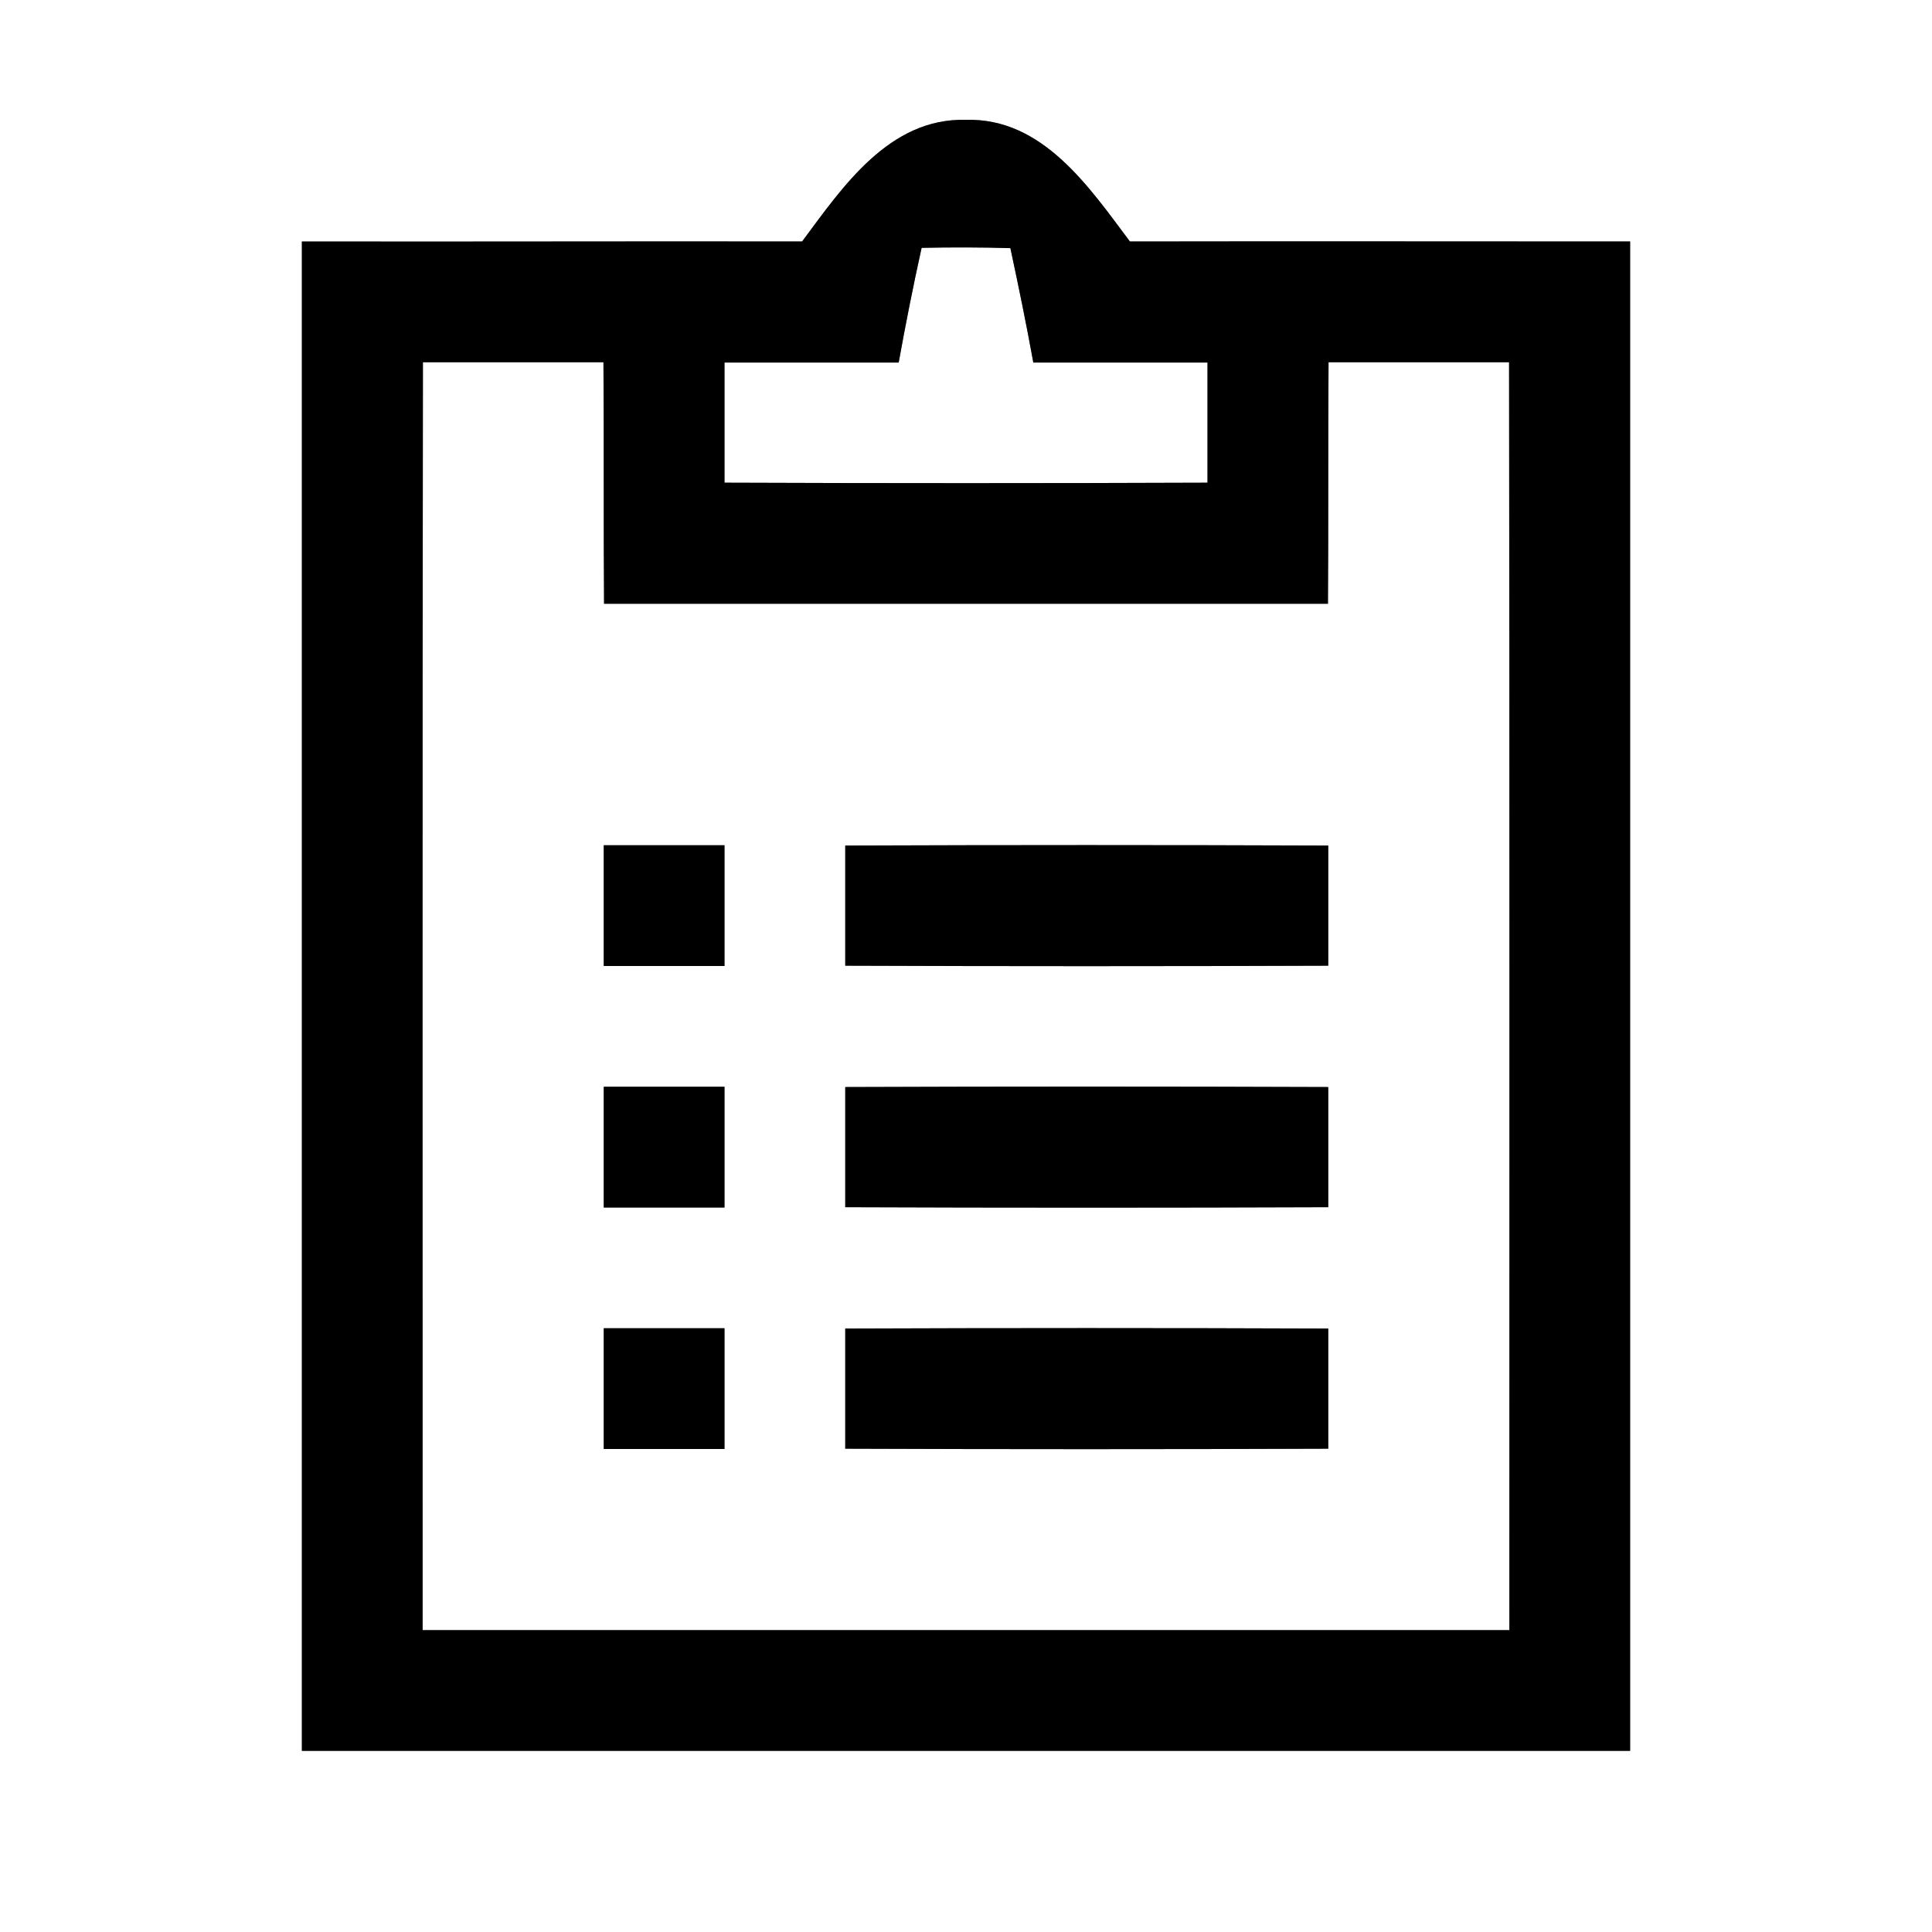 <?xml version="1.0" encoding="UTF-8" ?>
<!DOCTYPE svg PUBLIC "-//W3C//DTD SVG 1.1//EN" "http://www.w3.org/Graphics/SVG/1.1/DTD/svg11.dtd">
<svg width="64pt" height="64pt" viewBox="0 0 64 64" version="1.1" xmlns="http://www.w3.org/2000/svg">
<rect x="0" y="0" width="64" height="64" fill="#808080" stroke="none"/>
<g id="#ffffffff">
<path fill="#ffffff" opacity="1.00" d=" M 0.00 0.00 L 64.00 0.00 L 64.00 64.00 L 0.00 64.00 L 0.00 0.00 M 26.57 8.00 C 21.04 7.99 15.52 8.01 10.00 8.00 C 10.00 24.67 10.00 41.33 10.00 58.00 C 24.67 58.00 39.33 58.00 54.00 58.00 C 54.00 41.33 54.00 24.67 54.00 8.00 C 48.48 8.00 42.96 7.99 37.43 8.00 C 36.08 6.20 34.54 3.90 32.00 3.97 C 29.45 3.90 27.91 6.20 26.57 8.00 Z" />
<path fill="#ffffff" opacity="1.00" d=" M 30.53 8.21 C 31.51 8.19 32.49 8.19 33.47 8.22 C 33.74 9.48 34.00 10.74 34.23 12.01 C 36.15 12.01 38.08 12.01 40.00 12.01 C 40.00 13.34 40.00 14.66 40.00 15.99 C 34.67 16.01 29.33 16.01 24.00 15.99 C 24.00 14.66 24.00 13.34 24.00 12.01 C 25.92 12.01 27.85 12.01 29.77 12.01 C 30.00 10.74 30.25 9.47 30.53 8.21 Z" />
<path fill="#ffffff" opacity="1.00" d=" M 14.01 12.00 C 16.00 12.00 17.99 12.00 19.99 12.00 C 20.01 14.66 19.99 17.33 20.01 20.00 C 28.00 20.00 36.00 20.00 43.99 20.00 C 44.01 17.33 43.99 14.66 44.01 12.00 C 46.01 12.00 48.00 12.00 49.99 12.00 C 50.01 26.00 50.00 40.00 50.00 54.00 C 38.00 54.00 26.00 54.00 14.00 54.00 C 14.00 40.00 13.99 26.00 14.01 12.00 M 20.00 28.00 C 20.00 29.33 20.00 30.67 20.00 32.00 C 21.33 32.00 22.67 32.00 24.00 32.00 C 24.00 30.67 24.00 29.33 24.00 28.00 C 22.67 28.00 21.33 28.00 20.00 28.00 M 28.00 28.01 C 28.00 29.34 28.00 30.66 28.00 31.99 C 33.33 32.01 38.67 32.01 44.00 31.99 C 44.00 30.66 44.00 29.34 44.00 28.01 C 38.67 27.99 33.33 27.99 28.00 28.01 M 20.00 36.00 C 20.00 37.33 20.00 38.67 20.00 40.00 C 21.33 40.00 22.67 40.00 24.00 40.00 C 24.00 38.67 24.00 37.33 24.00 36.00 C 22.67 36.00 21.33 36.00 20.00 36.00 M 28.00 36.01 C 28.00 37.34 28.00 38.66 28.00 39.99 C 33.33 40.01 38.67 40.01 44.00 39.99 C 44.00 38.66 44.00 37.34 44.00 36.01 C 38.67 35.99 33.33 35.99 28.00 36.01 M 20.00 44.00 C 20.00 45.33 20.00 46.67 20.00 48.00 C 21.33 48.00 22.67 48.00 24.00 48.00 C 24.00 46.67 24.00 45.33 24.00 44.00 C 22.67 44.00 21.33 44.00 20.00 44.00 M 28.00 44.01 C 28.00 45.34 28.00 46.66 28.00 47.99 C 33.33 48.01 38.67 48.01 44.00 47.99 C 44.00 46.66 44.00 45.34 44.00 44.01 C 38.67 43.99 33.33 43.99 28.00 44.01 Z" />
</g>
<g id="#000000ff">
<path fill="#000000" opacity="1.00" d=" M 26.57 8.00 C 27.91 6.20 29.45 3.90 32.00 3.97 C 34.54 3.90 36.08 6.20 37.43 8.00 C 42.96 7.99 48.48 8.00 54.00 8.00 C 54.00 24.67 54.00 41.33 54.00 58.00 C 39.33 58.00 24.67 58.00 10.00 58.00 C 10.00 41.33 10.00 24.67 10.00 8.00 C 15.52 8.01 21.04 7.99 26.57 8.00 M 30.53 8.21 C 30.25 9.47 30.00 10.74 29.77 12.01 C 27.85 12.01 25.92 12.01 24.00 12.01 C 24.00 13.34 24.00 14.66 24.00 15.99 C 29.33 16.01 34.67 16.01 40.00 15.99 C 40.00 14.66 40.00 13.34 40.00 12.01 C 38.08 12.01 36.15 12.01 34.23 12.01 C 34.00 10.74 33.74 9.48 33.47 8.22 C 32.49 8.19 31.51 8.19 30.53 8.21 M 14.01 12.00 C 13.99 26.00 14.00 40.00 14.00 54.00 C 26.00 54.00 38.00 54.00 50.00 54.00 C 50.00 40.00 50.01 26.00 49.99 12.00 C 48.00 12.00 46.01 12.00 44.01 12.00 C 43.99 14.66 44.01 17.33 43.99 20.00 C 36.00 20.00 28.00 20.00 20.01 20.00 C 19.99 17.33 20.01 14.66 19.99 12.00 C 17.99 12.00 16.00 12.00 14.01 12.00 Z" />
<path fill="#000000" opacity="1.00" d=" M 20.00 28.00 C 21.33 28.00 22.67 28.00 24.00 28.00 C 24.00 29.33 24.00 30.67 24.00 32.00 C 22.67 32.00 21.33 32.00 20.00 32.00 C 20.00 30.67 20.00 29.33 20.00 28.00 Z" />
<path fill="#000000" opacity="1.00" d=" M 28.00 28.01 C 33.33 27.99 38.67 27.99 44.00 28.01 C 44.00 29.34 44.00 30.66 44.00 31.99 C 38.67 32.01 33.33 32.01 28.00 31.99 C 28.00 30.66 28.00 29.34 28.00 28.01 Z" />
<path fill="#000000" opacity="1.00" d=" M 20.00 36.00 C 21.33 36.00 22.67 36.00 24.00 36.00 C 24.00 37.33 24.00 38.67 24.00 40.00 C 22.67 40.00 21.33 40.00 20.00 40.00 C 20.00 38.67 20.00 37.33 20.00 36.00 Z" />
<path fill="#000000" opacity="1.00" d=" M 28.00 36.01 C 33.33 35.99 38.67 35.99 44.00 36.01 C 44.00 37.34 44.00 38.66 44.00 39.99 C 38.67 40.01 33.33 40.01 28.00 39.99 C 28.00 38.66 28.00 37.34 28.00 36.01 Z" />
<path fill="#000000" opacity="1.00" d=" M 20.00 44.00 C 21.33 44.00 22.67 44.00 24.00 44.00 C 24.00 45.33 24.00 46.67 24.00 48.00 C 22.67 48.00 21.33 48.00 20.00 48.00 C 20.00 46.67 20.00 45.33 20.00 44.00 Z" />
<path fill="#000000" opacity="1.00" d=" M 28.00 44.01 C 33.33 43.99 38.67 43.99 44.00 44.01 C 44.00 45.34 44.00 46.66 44.00 47.99 C 38.67 48.01 33.33 48.01 28.00 47.99 C 28.00 46.66 28.00 45.34 28.00 44.01 Z" />
</g>
</svg>
